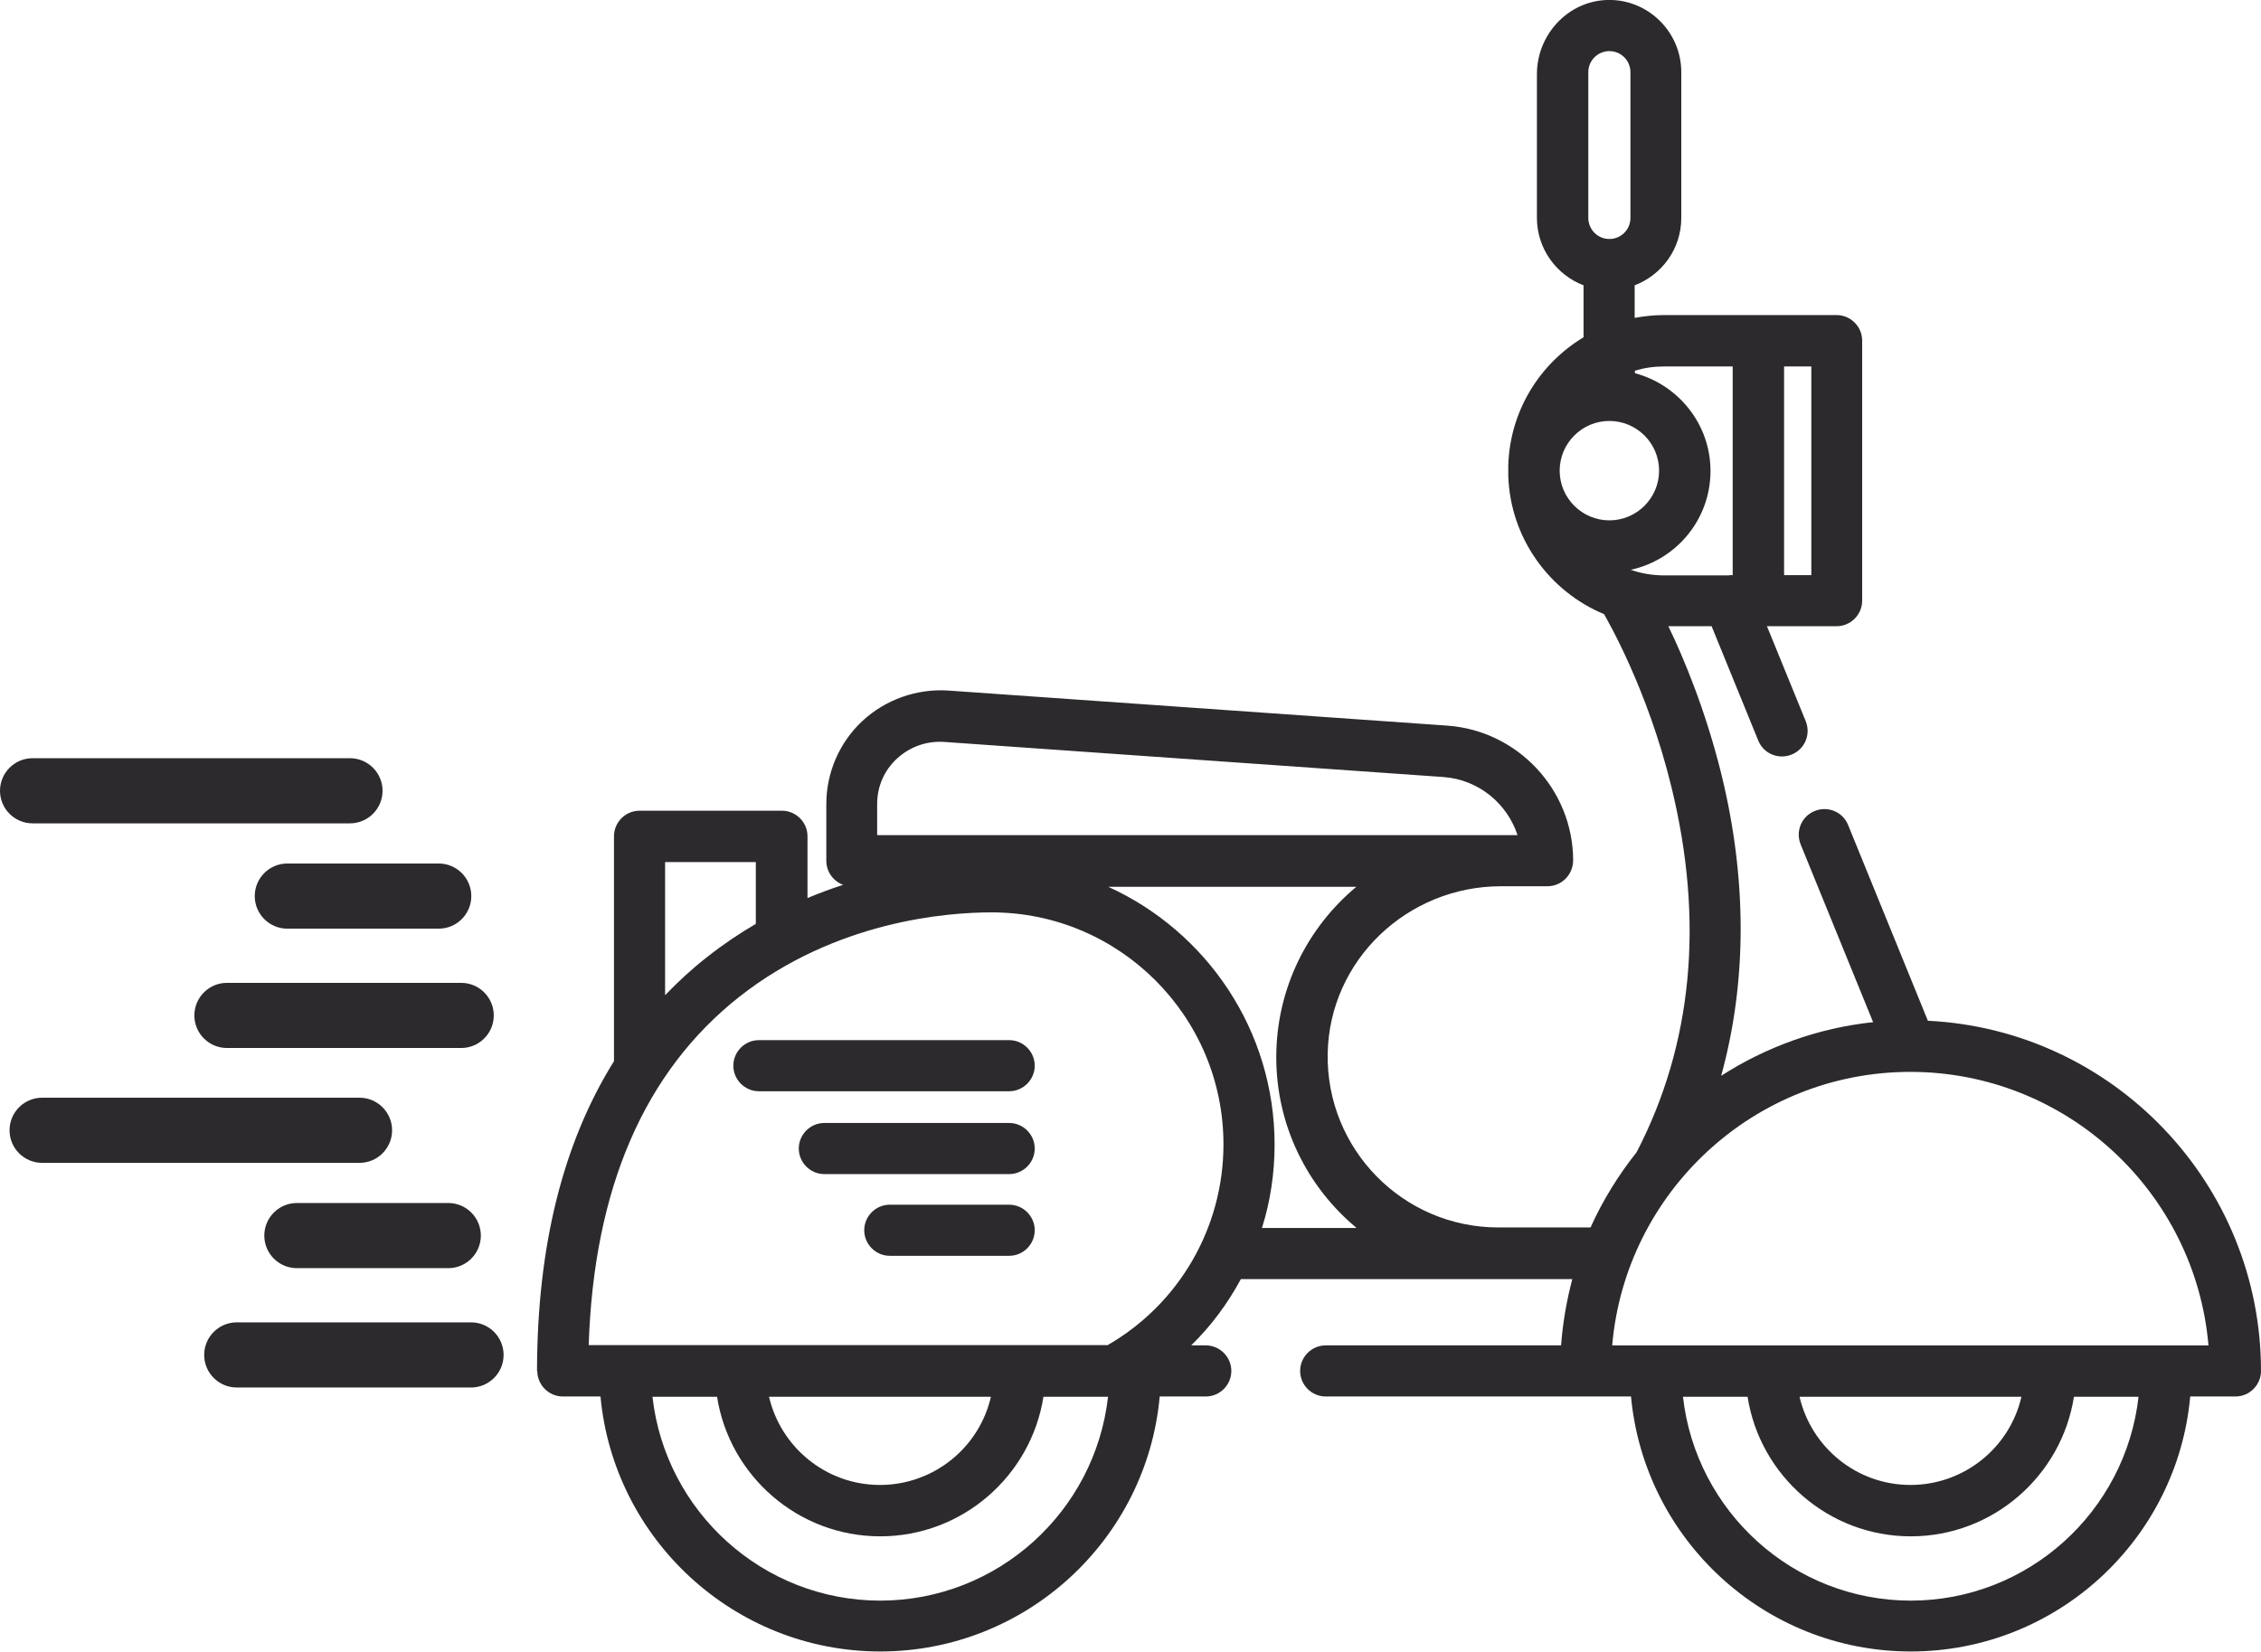 <?xml version="1.0" encoding="UTF-8"?>
<!DOCTYPE svg PUBLIC "-//W3C//DTD SVG 1.1//EN" "http://www.w3.org/Graphics/SVG/1.1/DTD/svg11.dtd">
<!-- Creator: CorelDRAW 2017 -->
<svg xmlns="http://www.w3.org/2000/svg" xml:space="preserve" width="114.547mm" height="83.699mm" version="1.1" style="shape-rendering:geometricPrecision; text-rendering:geometricPrecision; image-rendering:optimizeQuality; fill-rule:evenodd; clip-rule:evenodd"
viewBox="0 0 8050 5882"
 xmlns:xlink="http://www.w3.org/1999/xlink">
 <defs>
  <style type="text/css">
   <![CDATA[
    .fil0 {fill:#2C2A2C;fill-rule:nonzero}
   ]]>
  </style>
 </defs>
 <g id="Camada_x0020_1">
  <path class="fil0" d="M3942 4791c256,-147 414,-419 414,-716 0,-455 -370,-826 -826,-826 -155,0 -552,29 -897,300 -339,267 -519,684 -537,1241l1845 0 0 0zm-2030 92l0 -5c1,-442 93,-809 274,-1099l0 -801c0,-50 41,-91 91,-91l507 0c50,0 91,41 91,91l0 220c43,-18 86,-34 127,-47 -35,-13 -60,-46 -60,-86l0 -202c0,-112 47,-220 129,-296 82,-76 193,-115 304,-108l1778 125c251,18 447,228 448,479 0,51 -40,93 -92,93l-165 0c-333,0 -611,263 -617,596 -6,340 268,619 607,619l329 0c43,-96 99,-186 164,-268 199,-384 241,-822 124,-1300 -85,-350 -229,-596 -240,-616 -195,-81 -334,-271 -341,-493 0,-6 0,-12 0,-18 0,-6 0,-12 0,-19 6,-194 112,-362 268,-456l0 -185c-97,-37 -166,-131 -166,-240l0 -512c0,-139 108,-258 247,-264 146,-6 267,112 267,257l0 519c0,110 -69,203 -166,240l0 116c33,-6 68,-10 103,-10l616 0c50,0 91,41 91,91l0 926c0,50 -41,91 -91,91l-248 0 138 338c19,47 -3,100 -50,119l0 0c-47,19 -100,-3 -119,-50l-166 -407 -154 0c56,116 132,299 188,524 93,377 92,743 0,1077 159,-102 343,-170 541,-191l-258 -633c-19,-47 3,-100 50,-119l0 0c47,-19 100,3 119,50l284 697c660,32 1186,580 1186,1247 0,50 -41,91 -91,91l-161 0c-46,509 -475,908 -995,908 -521,0 -949,-400 -996,-908l-1087 0c-50,0 -91,-41 -91,-91l0 0c0,-50 41,-91 91,-91l838 0c6,-81 20,-160 40,-236l-1180 0c-47,87 -106,167 -177,236l52 0c50,0 91,41 91,91l0 0c0,50 -41,91 -91,91l-164 0c-46,509 -475,908 -995,908 -520,0 -949,-400 -996,-908l-134 0c-50,0 -91,-41 -91,-91zm1616 91l-790 0c42,180 203,314 395,314 192,0 354,-134 395,-314zm-395 726c420,0 766,-318 812,-726l-130 0 0 0 -100 0c-44,281 -288,497 -581,497 -293,0 -537,-216 -581,-497l-230 0c46,408 392,726 812,726zm1696 -1328c-174,-145 -285,-363 -285,-607 0,-244 111,-462 285,-607l-883 0c349,159 592,510 592,918 0,102 -15,202 -45,297l335 0 0 0zm574 -1398c-37,-113 -139,-198 -264,-207l-1778 -125c-62,-4 -121,17 -167,59 -46,42 -71,100 -71,162l0 111 2279 0zm-2711 96l-324 0 0 474c47,-49 97,-95 151,-137 57,-45 114,-83 172,-117l0 -220zm4110 2630c420,0 766,-318 812,-726l-230 0c-44,281 -288,497 -581,497 -293,0 -537,-216 -581,-497l-230 0c46,408 392,726 812,726zm-395 -726c42,180 203,314 395,314 192,0 354,-134 395,-314l-790 0zm395 -1157c-557,0 -1015,429 -1062,974l2123 0c-47,-545 -505,-974 -1062,-974zm-646 -1769l13 0 0 -743 -245 0c-36,0 -70,5 -103,15l0 9c154,41 269,181 269,348 0,173 -122,317 -284,352 37,13 77,20 119,20l232 0 0 0zm293 -743l-97 0 0 743 97 0 0 -743zm-719 194c-98,0 -177,80 -177,177 0,98 80,177 177,177 98,0 177,-80 177,-177 0,-98 -80,-177 -177,-177zm75 -1242c0,-41 -33,-75 -75,-75 -41,0 -75,33 -75,75l0 519c0,41 33,75 75,75 41,0 75,-33 75,-75l0 -519z"/>
  <path class="fil0" d="M2702 3704l891 0c50,0 91,41 91,91 0,50 -41,91 -91,91l-891 0c-50,0 -91,-41 -91,-91 0,-50 41,-91 91,-91z"/>
  <path class="fil0" d="M2935 3999l658 0c50,0 91,41 91,91 0,50 -41,91 -91,91l-658 0c-50,0 -91,-41 -91,-91 0,-50 41,-91 91,-91z"/>
  <path class="fil0" d="M3168 4290l425 0c50,0 91,41 91,91 0,50 -41,91 -91,91l-425 0c-50,0 -91,-41 -91,-91 0,-50 41,-91 91,-91z"/>
  <path class="fil0" d="M116 2700l1130 0c64,0 116,52 116,116 0,64 -52,116 -116,116l-1130 0c-64,0 -116,-52 -116,-116 0,-64 52,-116 116,-116z"/>
  <path class="fil0" d="M808 3500l834 0c64,0 116,52 116,116 0,64 -52,116 -116,116l-834 0c-64,0 -116,-52 -116,-116 0,-64 52,-116 116,-116z"/>
  <path class="fil0" d="M1023 3075l539 0c64,0 116,52 116,116 0,64 -52,116 -116,116l-539 0c-64,0 -116,-52 -116,-116 0,-64 52,-116 116,-116z"/>
  <path class="fil0" d="M150 3909l1130 0c64,0 116,52 116,116 0,64 -52,116 -116,116l-1130 0c-64,0 -116,-52 -116,-116 0,-64 52,-116 116,-116z"/>
  <path class="fil0" d="M843 4709l834 0c64,0 116,52 116,116 0,64 -52,116 -116,116l-834 0c-64,0 -116,-52 -116,-116 0,-64 52,-116 116,-116z"/>
  <path class="fil0" d="M1057 4284l539 0c64,0 116,52 116,116 0,64 -52,116 -116,116l-539 0c-64,0 -116,-52 -116,-116 0,-64 52,-116 116,-116z"/>
 </g>
</svg>
